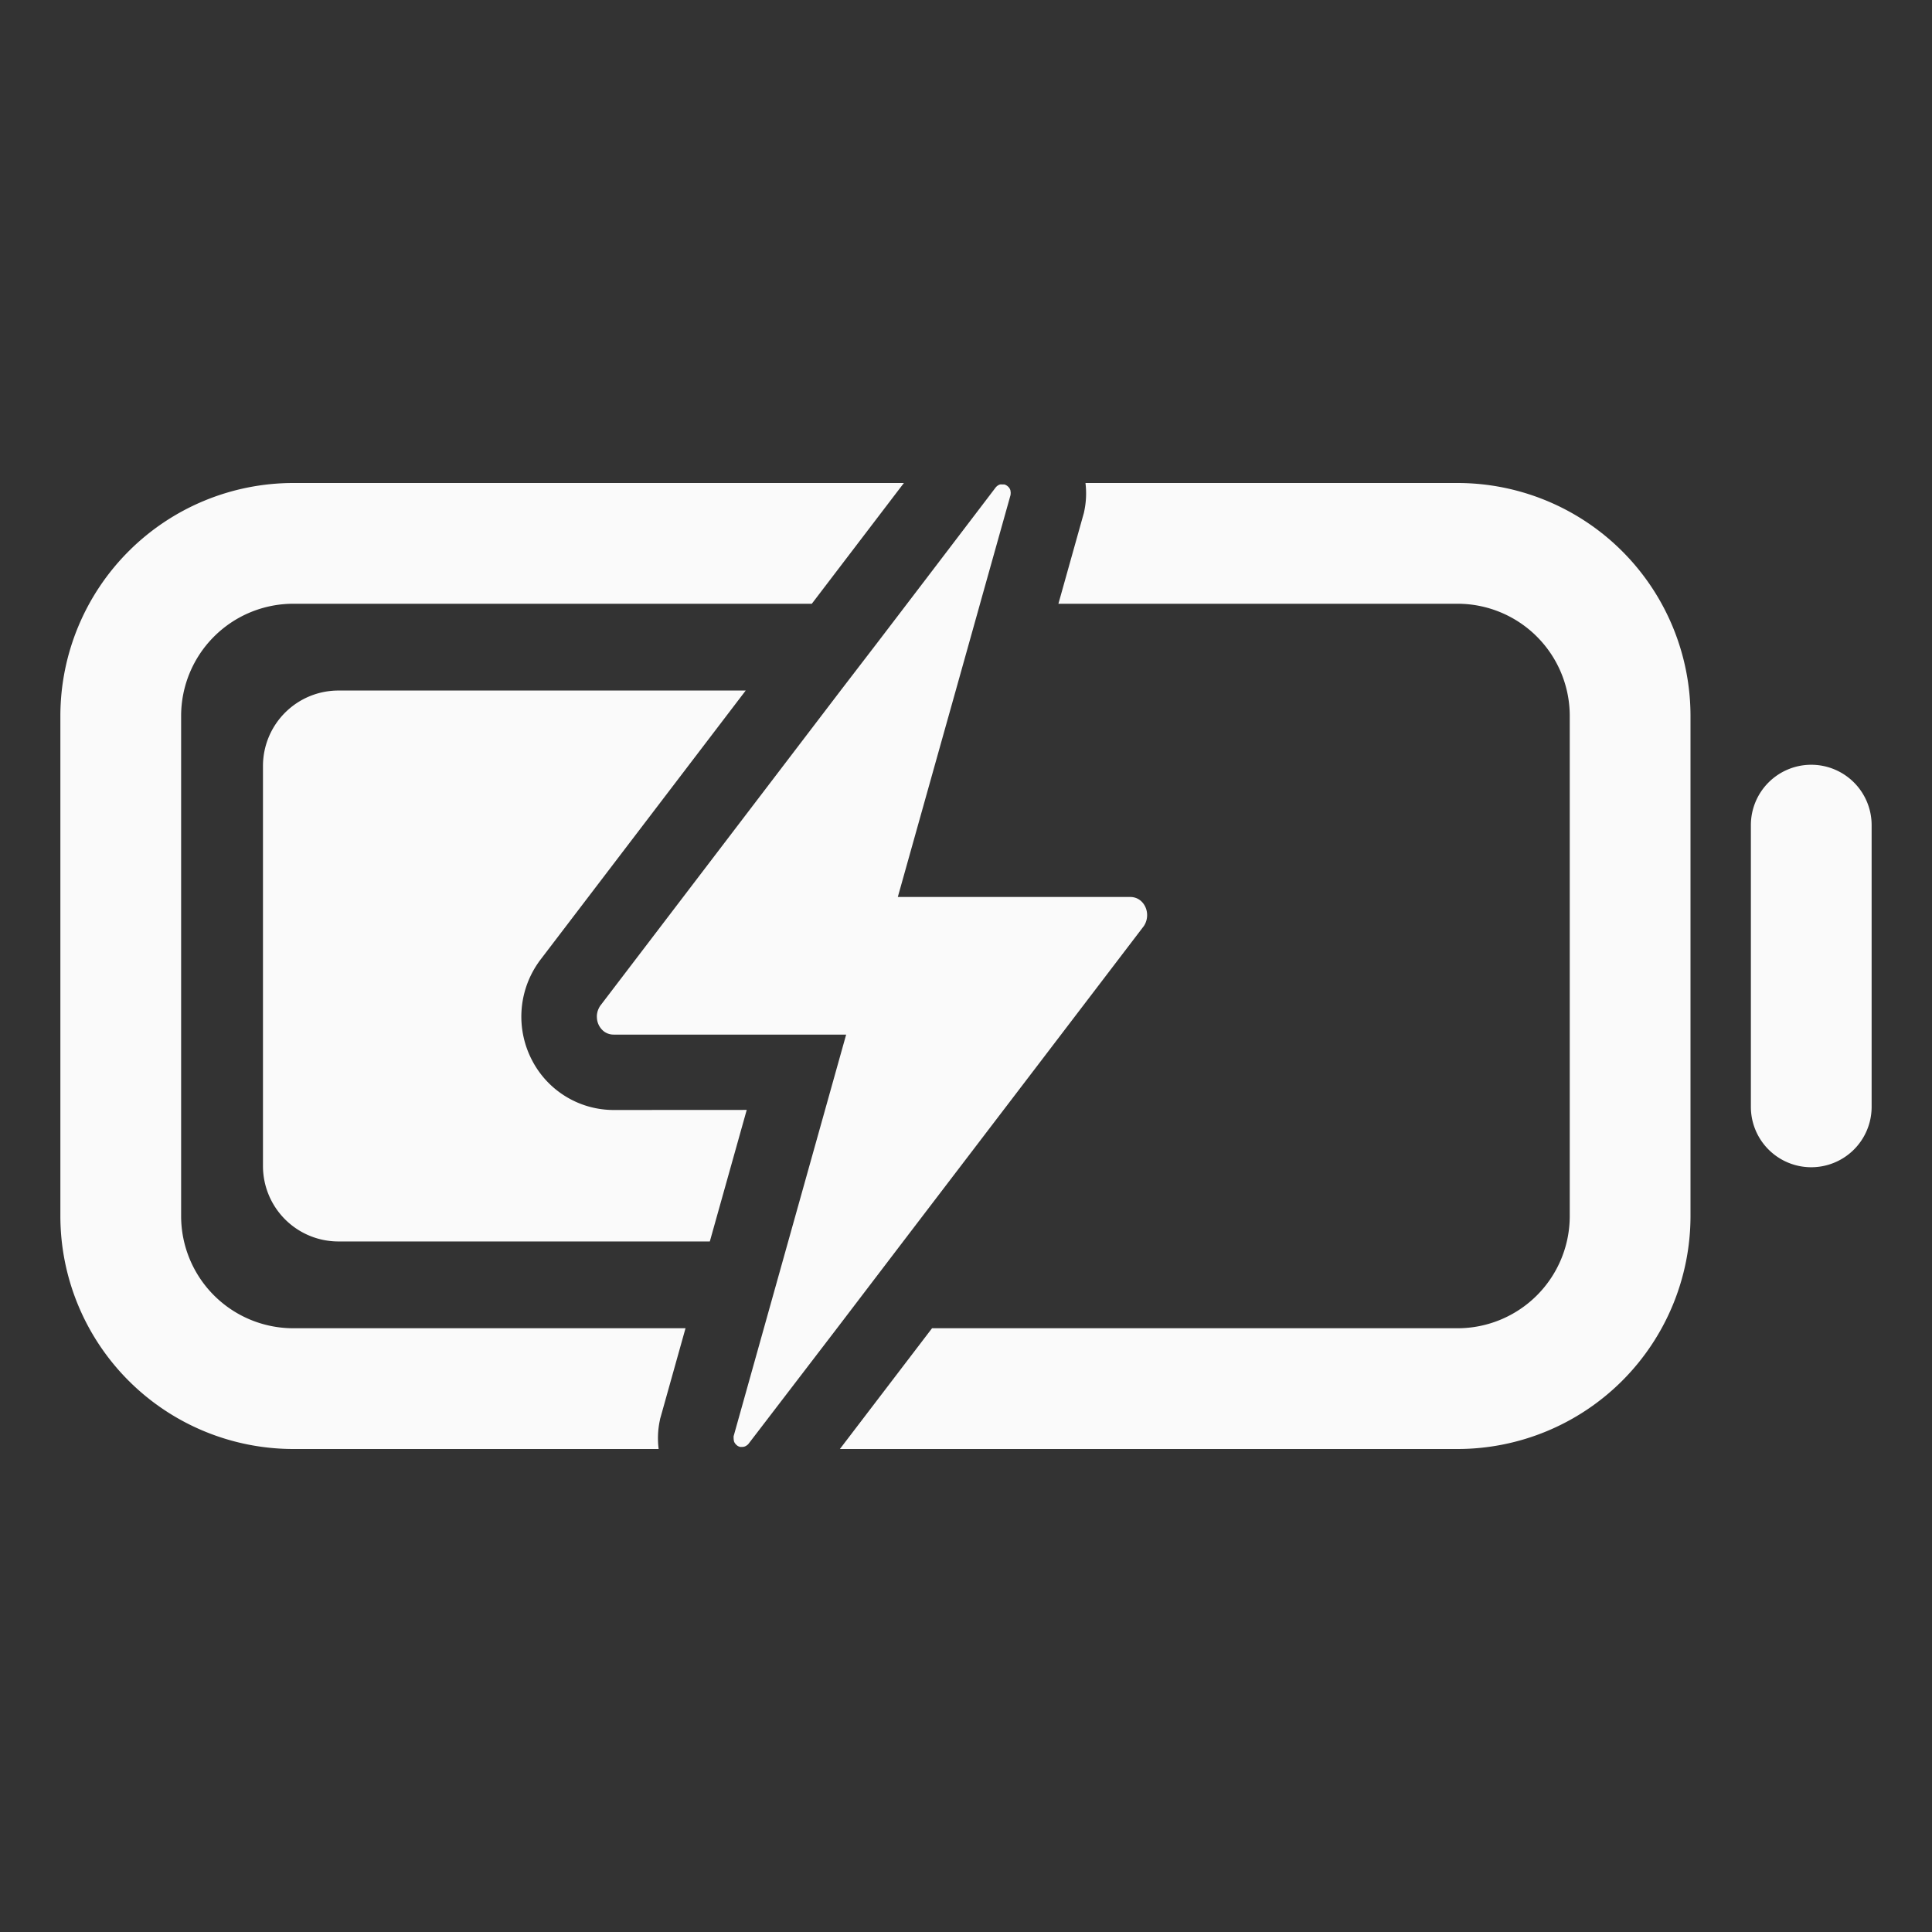 <?xml version="1.0" encoding="UTF-8" standalone="no"?>
<svg
   class="ionicon"
   viewBox="0 0 512 512"
   version="1.1"
   id="svg10"
   sodipodi:docname="4-c.svg"
   inkscape:version="1.2.2 (b0a8486541, 2022-12-01)"
   xmlns:inkscape="http://www.inkscape.org/namespaces/inkscape"
   xmlns:sodipodi="http://sodipodi.sourceforge.net/DTD/sodipodi-0.dtd"
   xmlns="http://www.w3.org/2000/svg"
   xmlns:svg="http://www.w3.org/2000/svg">
  <rect x="0" y="0" width="512" height="512" fill="#333333" stroke="none"/>
  <defs
     id="defs14" />
  <sodipodi:namedview
     id="namedview12"
     pagecolor="#ffffff"
     bordercolor="#000000"
     borderopacity="0.25"
     inkscape:showpageshadow="2"
     inkscape:pageopacity="0.0"
     inkscape:pagecheckerboard="0"
     inkscape:deskcolor="#d1d1d1"
     showgrid="false"
     inkscape:zoom="1.3599189"
     inkscape:cx="580.18165"
     inkscape:cy="284.57579"
     inkscape:window-width="1884"
     inkscape:window-height="1006"
     inkscape:window-x="0"
     inkscape:window-y="0"
     inkscape:window-maximized="1"
     inkscape:current-layer="svg10" />
  <path
     d="M48 322.3V189.7A29.74 29.74 0 0177.7 160h137.44l24.4-32H77.7A61.77 61.77 0 0016 189.7v132.6A61.77 61.77 0 0077.7 384h96.85a22.57 22.57 0 01.26-7.32l.15-.75.21-.73 6.5-23.2H77.7A29.74 29.74 0 0148 322.3zM386.3 128h-98.64a22.69 22.69 0 01-.27 7.2l-.15.74-.21.73-6.54 23.33H386.3a29.74 29.74 0 0129.7 29.7v132.6a29.74 29.74 0 01-29.7 29.7H247l-24.42 32H386.3a61.77 61.77 0 0061.7-61.7V189.7a61.77 61.77 0 00-61.7-61.7z"
     id="path2"
     style="fill:#fafafa" />
  <path
     d="M162.65 294.16a24.37 24.37 0 01-21.56-13 25 25 0 011.42-25.83l.31-.46.33-.44L197.62 183H89.69a20 20 0 00-20 20v106a20 20 0 0020 20h98.42l9.78-34.86z"
     id="path4"
     style="fill:#fafafa" />
  <path
     d="M276.07 280.89l27.07-35.49a5.2 5.2 0 00.77-1.91 5 5 0 00.08-.66 5 5 0 00-.08-1.29 5.11 5.11 0 00-.68-1.75 4.76 4.76 0 00-.78-.95 3.48 3.48 0 00-.48-.38 4 4 0 00-1.11-.55 4.28 4.28 0 00-1.31-.2h-61.62l12.12-43.21 3.23-11.5 6.21-22.16.51-1.84 7.79-27.76a3.51 3.51 0 00.05-.55v-.16c0-.05 0-.26-.05-.38s0-.09 0-.14a2.2 2.2 0 00-.17-.45 3.77 3.77 0 00-.26-.39l-.09-.1a2.73 2.73 0 00-.25-.23l-.1-.08a3.14 3.14 0 00-.39-.24 2 2 0 00-.41-.14H265.53a2.3 2.3 0 00-.45 0 1.9 1.9 0 00-.42.15l-.13.07-.3.21-.11.1a2.4 2.4 0 00-.36.41l-18 23.63-13.14 17.22-9.85 12.83-63.71 83.55a5.72 5.72 0 00-.44.8 4.78 4.78 0 00-.35 1.09 4.7 4.7 0 00-.08 1.29 4.86 4.86 0 002 3.71 4.74 4.74 0 00.54.31 4.31 4.31 0 001.89.43h61.62L194.42 380.6a3.64 3.64 0 000 .56v.15a2.32 2.32 0 00.06.38.58.58 0 000 .14 2.2 2.2 0 00.17.45 3.62 3.62 0 00.26.38l.09.1.25.24a.39.39 0 01.1.08 2.22 2.22 0 00.39.23 2.83 2.83 0 00.41.14h.13a1.86 1.86 0 00.33 0h.13a2.32 2.32 0 00.45-.06 2.05 2.05 0 00.41-.16l.13-.07.3-.21.11-.09a2.4 2.4 0 00.36-.41L221.82 352l17.53-23z"
     id="path6"
     style="fill:#fafafa" />
  <path
     d="m 480,202.67 a 16,16 0 0 0 -16,16 v 74.66 a 16,16 0 0 0 32,0 v -74.66 a 16,16 0 0 0 -16,-16 z"
     id="path15614"
     style="fill:#fafafa" />
</svg>
